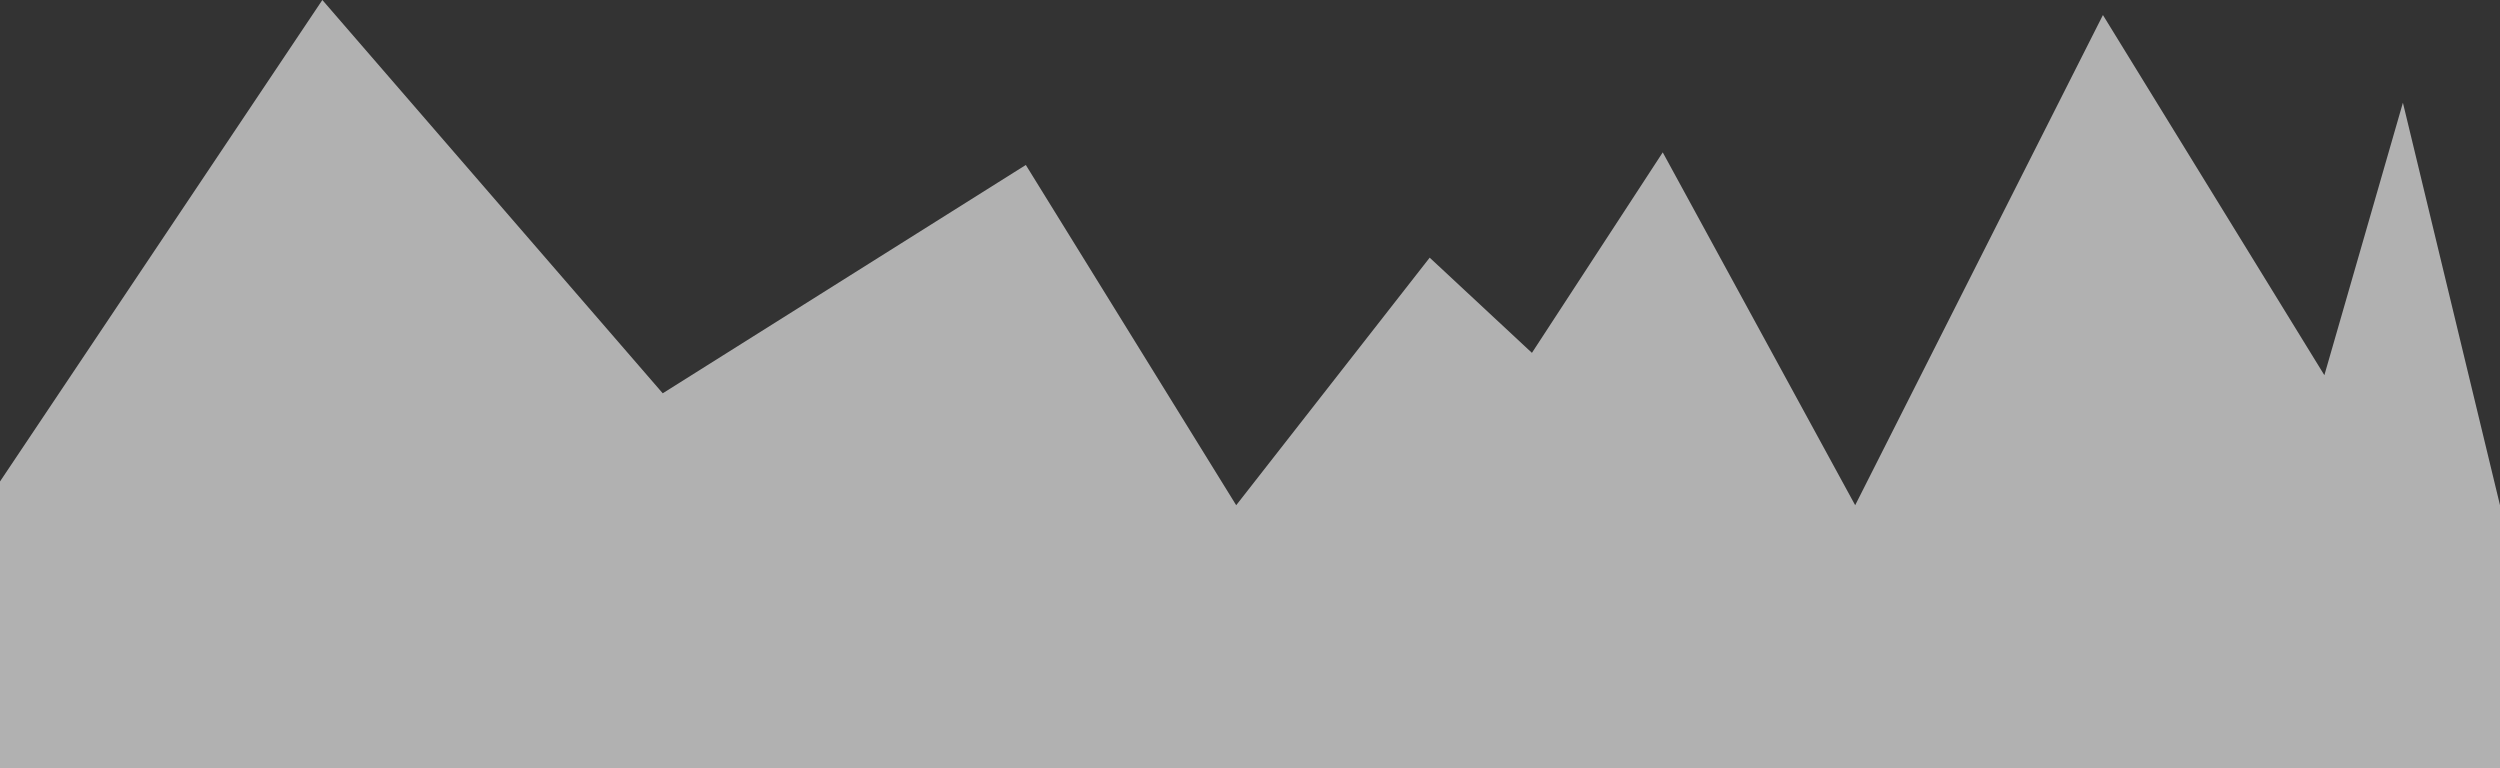 <svg xmlns="http://www.w3.org/2000/svg" viewBox="0 0 1920 590">
  <rect x="0" y="0" width="1920" height="590" fill="#333333" stroke="none"/>
  <defs>
    <style>
      .cls-1 {
        fill: rgba(255,255,255,0.62);
      }
    </style>
  </defs>
  <path id="Path_1" data-name="Path 1" class="cls-1" d="M0,369.79,247.568,0,508.974,302.055,787.829,126.694,949.4,388.008,1098,197.883l78.519,73.109L1276.986,117.02l147.789,270.988L1615.05,11.55l170.063,276.587,60.32-209.247L1920,388.008V590H0Z"/>
</svg>

